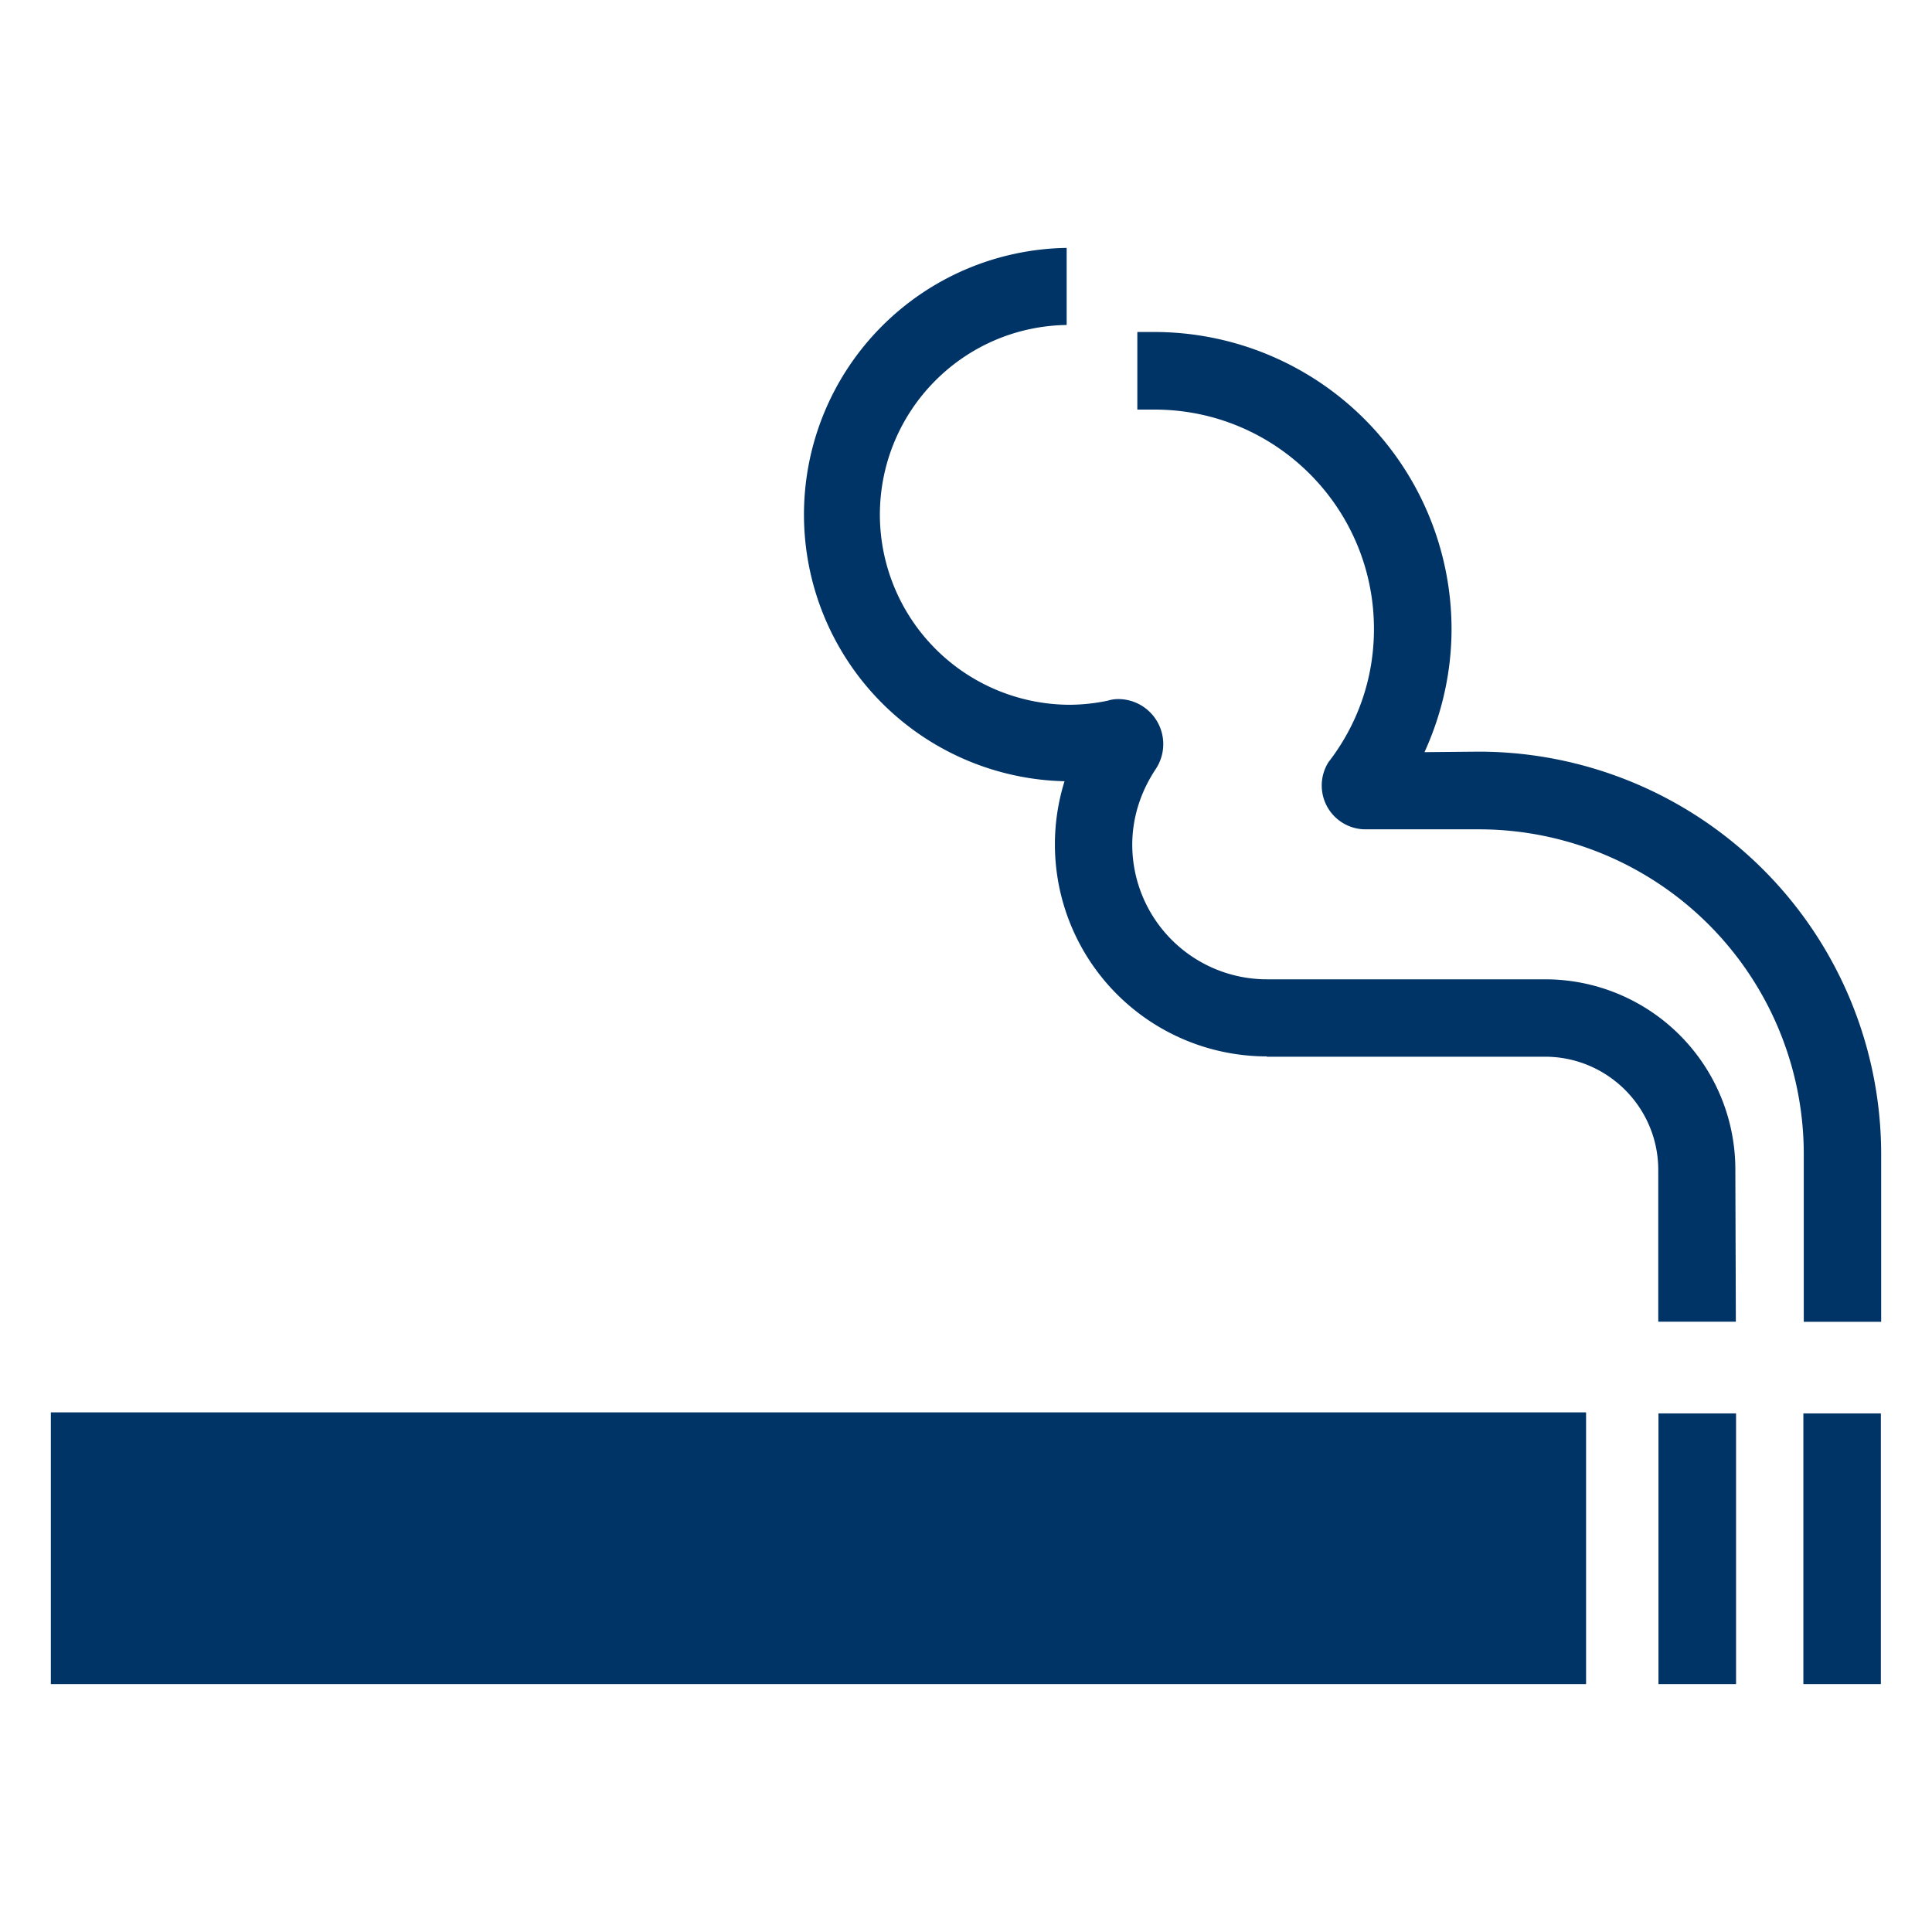 <svg xmlns="http://www.w3.org/2000/svg" width="19" height="19" viewBox="0 0 19 19"><path d="M.5 16.562h15.098V13.89H.5v2.672zm15.81 0h.763V13.9h-.763v2.662zm1.425 0h.762V13.9h-.762v2.662zm-2.541-6.931h-2.735a1.325 1.325 0 0 1-1.324-1.323c0-.276.088-.529.229-.742a.443.443 0 0 0-.365-.691.345.345 0 0 0-.106.016 1.87 1.87 0 0 1-.373.04 1.872 1.872 0 0 1-1.867-1.867c0-1.023.819-1.853 1.837-1.868v-.758a2.623 2.623 0 0 0-.021 5.245 2.085 2.085 0 0 0 1.989 2.706v.003h2.735c.616 0 1.115.499 1.115 1.114v1.492h.763l-.005-1.494a1.87 1.87 0 0 0-1.872-1.873zm-.652-2.239l-.533.005c.168-.368.266-.78.266-1.212a2.924 2.924 0 0 0-2.921-2.92h-.169v.763h.169c1.192 0 2.158.966 2.158 2.158 0 .494-.166.946-.447 1.309a.431.431 0 0 0 .361.661h1.117a3.195 3.195 0 0 1 3.196 3.195v1.648h.761V11.35a3.96 3.96 0 0 0-3.958-3.958z" fill="#036"/></svg>